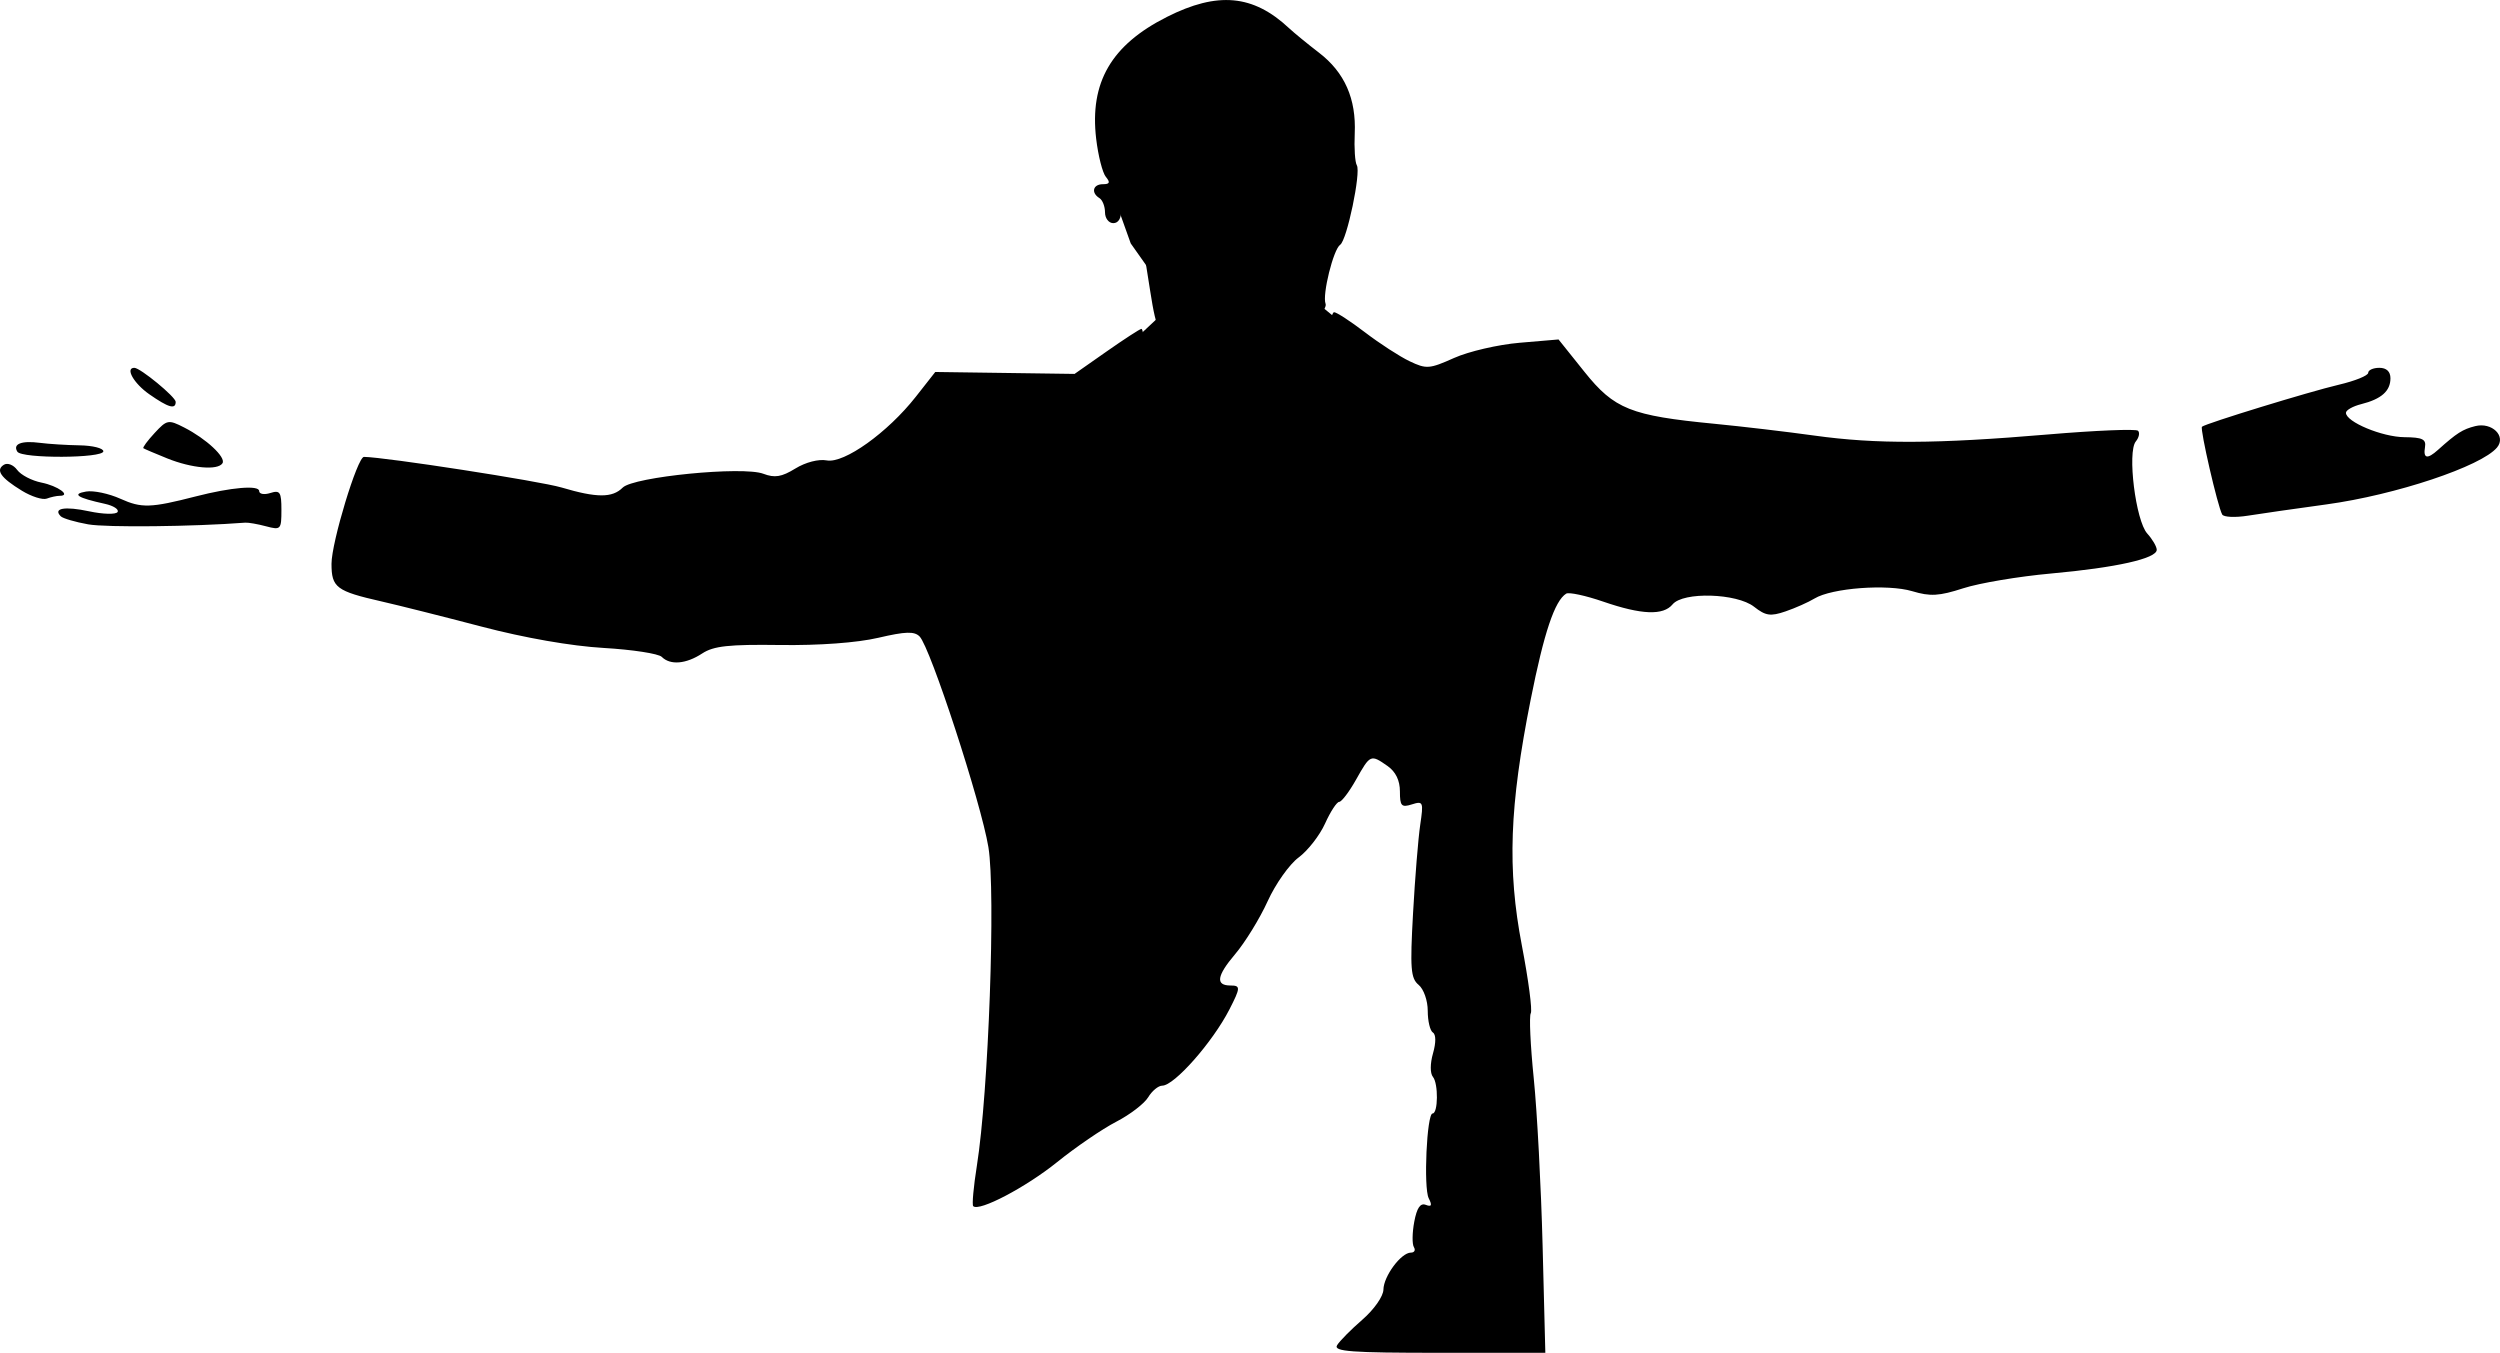 <?xml version="1.0" encoding="UTF-8" standalone="no"?>
<!-- Created with Inkscape (http://www.inkscape.org/) -->

<svg
   version="1.1"
   id="svg1"
   width="599.012"
   height="324.132"
   viewBox="0 0 599.012 324.132"
   sodipodi:docname="video-mask.svg"
   inkscape:version="1.3.2 (091e20e, 2023-11-25)"
   xmlns:inkscape="http://www.inkscape.org/namespaces/inkscape"
   xmlns:sodipodi="http://sodipodi.sourceforge.net/DTD/sodipodi-0.dtd"
   xmlns="http://www.w3.org/2000/svg"
   xmlns:svg="http://www.w3.org/2000/svg">
  <sodipodi:namedview
     id="namedview1"
     pagecolor="#ffffff"
     bordercolor="#000000"
     borderopacity="0.25"
     inkscape:showpageshadow="2"
     inkscape:pageopacity="0.0"
     inkscape:pagecheckerboard="0"
     inkscape:deskcolor="#d1d1d1"
     inkscape:zoom="1.5858503"
     inkscape:cx="249.07773"
     inkscape:cy="45.716798"
     inkscape:window-width="1920"
     inkscape:window-height="1019"
     inkscape:window-x="0"
     inkscape:window-y="0"
     inkscape:window-maximized="1"
     inkscape:current-layer="svg1" />
  <defs
     id="defs1" />
  <g
     id="g1"
     transform="translate(-37.814,-68.39)">
    <path
       style="fill:#000000"
       d="m 358.178,390.727 c 0.586,-0.987 3.316,-3.749 6.066,-6.138 2.81,-2.441 5.019,-5.597 5.044,-7.205 0.05,-3.218 4.241,-8.862 6.581,-8.862 0.842,0 1.167,-0.59 0.722,-1.311 -0.446,-0.721 -0.407,-3.457 0.085,-6.08 0.625,-3.333 1.457,-4.554 2.762,-4.053 1.394,0.535 1.572,0.133 0.701,-1.587 -1.267,-2.501 -0.454,-20.303 0.927,-20.304 1.334,-10e-4 1.405,-7.176 0.087,-8.77 -0.696,-0.842 -0.688,-3.181 0.019,-5.649 0.733,-2.557 0.723,-4.511 -0.027,-4.975 -0.679,-0.42 -1.235,-2.754 -1.235,-5.188 0,-2.475 -0.964,-5.225 -2.188,-6.24 -1.893,-1.571 -2.072,-3.884 -1.334,-17.163 0.469,-8.441 1.242,-17.966 1.717,-21.166 0.817,-5.507 0.71,-5.77 -1.999,-4.91 -2.495,0.792 -2.863,0.393 -2.863,-3.106 0,-2.637 -1.017,-4.727 -2.963,-6.09 -4.044,-2.832 -4.145,-2.789 -7.543,3.258 -1.649,2.933 -3.468,5.333 -4.043,5.333 -0.575,0 -2.097,2.332 -3.382,5.182 -1.285,2.85 -4.139,6.514 -6.342,8.143 -2.203,1.629 -5.542,6.347 -7.421,10.485 -1.879,4.138 -5.398,9.861 -7.82,12.717 -4.39,5.176 -4.72,7.474 -1.073,7.474 2.432,0 2.408,0.517 -0.266,5.733 -4.024,7.85 -13.209,18.267 -16.106,18.267 -0.926,0 -2.438,1.251 -3.361,2.78 -0.923,1.529 -4.378,4.174 -7.678,5.877 -3.3,1.703 -9.667,6.054 -14.15,9.668 -7.481,6.032 -18.711,11.925 -20.092,10.544 -0.317,-0.317 0.08,-4.692 0.881,-9.722 2.799,-17.576 4.531,-65.54 2.756,-76.299 -1.76,-10.666 -13.897,-47.838 -16.481,-50.473 -1.252,-1.277 -3.371,-1.21 -9.9,0.313 -5.108,1.192 -14.176,1.857 -23.545,1.729 -12.248,-0.168 -15.905,0.228 -18.64,2.02 -3.89,2.549 -7.658,2.868 -9.704,0.822 -0.774,-0.774 -7.044,-1.736 -13.933,-2.138 -7.737,-0.451 -18.898,-2.402 -29.193,-5.102 -9.167,-2.405 -19.967,-5.122 -24,-6.039 -10.842,-2.464 -12,-3.335 -12,-9.023 0,-5.149 6.218,-25.631 7.776,-25.615 5.061,0.054 42.195,5.806 47.33,7.331 8.448,2.509 12.179,2.517 14.663,0.033 2.601,-2.601 28.809,-5.181 33.707,-3.318 2.73,1.038 4.371,0.769 7.665,-1.256 2.445,-1.503 5.58,-2.315 7.525,-1.947 4.16,0.786 14.598,-6.674 21.333,-15.248 l 4.667,-5.94 16.689,0.231 16.689,0.231 7.704,-5.396 c 4.237,-2.968 7.977,-5.396 8.311,-5.396 0.334,0 0.607,2.078 0.607,4.617 0,6.016 -4.65,18.352 -8.092,21.467 -1.487,1.345 -4.774,5.856 -7.305,10.022 -6.178,10.17 -6.196,16.693 -0.082,29.297 6.508,13.416 13.177,24.03 14.77,23.509 0.757,-0.248 1.54,-2.504 1.739,-5.014 0.749,-9.42 5.714,-39.528 7.79,-47.231 1.185,-4.4 2.236,-10.229 2.335,-12.953 0.099,-2.724 1.23,-6.181 2.513,-7.682 1.283,-1.501 2.333,-3.21 2.333,-3.799 0,-0.589 -2.693,-3.088 -5.985,-5.555 -6.428,-4.816 -6.944,-5.77 -8.523,-15.764 l -1.034,-6.539 6.952,0.1 c 5.385,0.078 6.791,0.521 6.236,1.967 -0.589,1.536 0.897,1.717 8.398,1.022 5.013,-0.464 9.436,-1.167 9.83,-1.561 1.477,-1.477 -3.413,-3.198 -9.14,-3.217 -6.818,-0.024 -5.998,-2.26 1.476,-4.027 l 4.457,-1.054 -5.4,-0.136 c -2.97,-0.075 -6.11,0.574 -6.978,1.441 -0.868,0.868 -2.02,1.135 -2.561,0.594 -0.541,-0.541 -0.101,-1.556 0.978,-2.256 3.9,-2.53 8.506,-2.947 14.789,-1.337 7.325,1.877 9.172,1.227 9.172,-3.228 0,-1.957 1.596,-4.407 4.198,-6.444 5.542,-4.337 4.581,-7.994 -1.632,-6.212 -2.751,0.789 -5.165,0.721 -6.873,-0.193 -1.448,-0.775 -3.779,-1.109 -5.18,-0.743 -1.674,0.438 -3.06,-0.29 -4.041,-2.124 -1.253,-2.341 -0.99,-3.198 1.638,-5.326 2.946,-2.386 8.044,-2.69 14.557,-0.869 1.591,0.445 1.944,-0.667 1.725,-5.441 -0.217,-4.731 -1.09,-6.733 -4.131,-9.467 -3.942,-3.544 -7.119,-3.811 -31.672,-2.661 -4.843,0.227 -7.567,3.43 -8.712,10.241 -3.496,20.808 -4.17,25.51 -4.045,28.221 0.085,1.83 -0.636,3 -1.846,3 -1.092,0 -1.985,-1.165 -1.985,-2.588 0,-1.423 -0.6,-2.959 -1.333,-3.412 -2.078,-1.284 -1.568,-3.333 0.83,-3.333 1.637,0 1.809,-0.427 0.707,-1.754 -0.801,-0.965 -1.847,-5.084 -2.326,-9.154 -1.584,-13.478 3.621,-22.444 16.929,-29.162 12.163,-6.14 20.672,-5.367 29.258,2.656 1.225,1.145 4.473,3.806 7.219,5.914 6.132,4.709 8.93,11.045 8.55,19.363 -0.159,3.477 0.067,6.898 0.502,7.601 1.035,1.674 -2.378,17.976 -3.987,19.044 -1.627,1.08 -4.329,11.991 -3.502,14.145 0.822,2.142 -10.473,11.865 -17.808,15.331 l -5.628,2.659 2.852,4.834 c 2.221,3.764 2.529,5.351 1.391,7.172 -1.088,1.741 -0.965,3.775 0.479,7.967 1.543,4.478 1.761,10.034 1.069,27.173 -0.578,14.32 -0.425,21.097 0.459,20.211 0.731,-0.733 3.516,-7.047 6.189,-14.031 5.179,-13.532 7.911,-26.473 6.65,-31.498 -0.927,-3.695 4.836,-37.804 6.388,-37.804 0.6,0 3.946,2.18 7.436,4.845 3.49,2.665 8.286,5.772 10.658,6.904 4.019,1.918 4.747,1.864 10.667,-0.786 3.494,-1.564 10.553,-3.202 15.687,-3.638 l 9.333,-0.794 6.211,7.759 c 7.154,8.936 11.074,10.504 31.122,12.444 6.6,0.639 17.4,1.913 24,2.832 14.827,2.065 29.26,1.994 55.984,-0.274 11.366,-0.965 21.054,-1.364 21.53,-0.888 0.476,0.476 0.238,1.63 -0.53,2.564 -2.08,2.533 -0.033,18.998 2.743,22.066 1.249,1.381 2.272,3.135 2.272,3.898 0,2.094 -9.715,4.272 -25.333,5.681 -7.7,0.695 -17.156,2.284 -21.014,3.532 -5.815,1.881 -7.905,2.002 -12.233,0.705 -5.913,-1.772 -19.269,-0.772 -23.42,1.753 -1.467,0.892 -4.588,2.28 -6.936,3.085 -3.612,1.237 -4.775,1.066 -7.544,-1.113 -4.136,-3.253 -16.983,-3.632 -19.52,-0.575 -2.253,2.715 -7.425,2.513 -16.614,-0.649 -4.234,-1.457 -8.232,-2.319 -8.885,-1.915 -2.752,1.701 -5.313,9.34 -8.5,25.357 -5.096,25.609 -5.637,40.623 -2.124,58.921 1.589,8.276 2.551,15.593 2.139,16.261 -0.412,0.667 -0.09,7.696 0.716,15.619 0.806,7.923 1.76,25.956 2.12,40.073 l 0.654,25.667 h -25.486 c -20.998,0 -25.298,-0.316 -24.419,-1.795 z M 345.911,127.188 c -0.453,-0.733 -1.389,-1.333 -2.079,-1.333 -0.69,0 -1.255,0.6 -1.255,1.333 0,0.733 0.935,1.333 2.079,1.333 1.143,0 1.708,-0.6 1.255,-1.333 z m 1.639,-26.139 c -0.443,-0.443 -1.593,-0.49 -2.556,-0.105 -1.064,0.426 -0.748,0.742 0.806,0.806 1.406,0.058 2.193,-0.257 1.75,-0.7 z m -288.614,92.977 c -3.103,-0.556 -6.053,-1.422 -6.556,-1.924 -1.941,-1.941 0.932,-2.448 6.789,-1.199 3.362,0.717 6.429,0.792 6.815,0.167 0.386,-0.625 -0.972,-1.504 -3.019,-1.954 -6.656,-1.462 -8.016,-2.346 -4.533,-2.946 1.754,-0.302 5.465,0.477 8.248,1.732 5.05,2.277 7.226,2.209 18.038,-0.568 8.504,-2.184 15.193,-2.751 15.193,-1.288 0,0.727 1.2,0.942 2.667,0.476 2.337,-0.742 2.667,-0.24 2.667,4.055 0,4.695 -0.154,4.86 -3.667,3.922 -2.017,-0.538 -4.267,-0.932 -5,-0.876 -12.464,0.96 -33.29,1.183 -37.642,0.404 z m 511.331,-2.352 c -1.076,-1.887 -5.382,-20.576 -4.848,-21.038 0.914,-0.791 25.77,-8.418 32.826,-10.072 3.85,-0.903 7,-2.182 7,-2.842 0,-0.66 1.2,-1.2 2.667,-1.2 1.72,0 2.667,0.889 2.667,2.503 0,3.061 -2.179,4.989 -7.007,6.201 -2.013,0.505 -3.659,1.438 -3.659,2.073 0,2.178 8.667,5.794 14,5.842 4.326,0.039 5.259,0.488 4.942,2.381 -0.462,2.752 0.542,2.968 3.107,0.667 4.512,-4.046 5.913,-4.94 8.936,-5.698 3.998,-1.003 7.473,2.403 5.221,5.117 -3.747,4.515 -24.294,11.372 -40.872,13.64 -7.333,1.003 -15.806,2.219 -18.827,2.702 -3.022,0.483 -5.789,0.359 -6.151,-0.275 z M 43.056,185.965 c -5.094,-3.115 -6.36,-4.948 -4.298,-6.222 0.857,-0.529 2.281,0.027 3.165,1.237 0.884,1.21 3.506,2.579 5.825,3.043 3.952,0.79 7.216,3.166 4.35,3.166 -0.717,0 -2.102,0.301 -3.079,0.669 -0.977,0.368 -3.66,-0.483 -5.964,-1.892 z m 34.855,-7.728 c -2.933,-1.181 -5.517,-2.283 -5.741,-2.45 -0.224,-0.167 0.988,-1.809 2.694,-3.649 2.953,-3.186 3.291,-3.249 7.074,-1.32 5.286,2.696 10.061,7.147 9.186,8.563 -1.091,1.765 -7.327,1.225 -13.214,-1.144 z m -35.943,-1.624 c -1.144,-1.851 0.988,-2.69 5.376,-2.118 2.145,0.28 6.451,0.55 9.567,0.601 3.117,0.051 5.667,0.692 5.667,1.425 0,1.696 -19.564,1.784 -20.61,0.092 z m 31.614,-13.759 c -3.725,-2.604 -5.834,-6.333 -3.582,-6.333 1.427,0 9.911,6.983 9.911,8.158 0,1.884 -1.741,1.382 -6.329,-1.825 z M 333.578,118.212 c -6.099,-0.549 -7.212,-2.103 -3.088,-4.31 3.687,-1.973 8.826,-1.704 10.706,0.561 1.558,1.877 0.849,4.967 -1.03,4.492 -0.507,-0.128 -3.471,-0.463 -6.588,-0.743 z m -20.317,-12.326 c -1.121,-2.094 -0.856,-3.191 1.286,-5.333 3.344,-3.344 14.777,-3.814 17.35,-0.714 2.806,3.381 0.565,5.538 -7.42,7.142 -9.839,1.976 -9.559,2.003 -11.216,-1.094 z m 9.984,-4.031 c -0.453,-0.733 -1.653,-1.333 -2.667,-1.333 -1.013,0 -2.213,0.6 -2.667,1.333 -0.469,0.759 0.679,1.333 2.667,1.333 1.988,0 3.136,-0.574 2.667,-1.333 z"
       id="path1" />
  </g>
  <path
     style="fill:#000000;stroke:#000000;stroke-linejoin:round"
     d="m 243.166,111.533 c 25.752,-26.719 25.752,-26.719 25.752,-26.719 l 9.359,-8.749 c 0,0 29.287,-9.455 37.164,-2.982 7.877,6.473 7.877,6.473 7.877,6.473 l 0.228,47.7 -20.562,48.075 -38.929,1.291 c 0,0 -15.299,-24.736 -20.888,-65.088 z"
     id="path4" />
  <path
     style="fill:#000000;stroke:#000000;stroke-linejoin:round"
     d="m 276.286,65.041 -4.907,-6.943 -3.527,-9.863 0.168,-26.87 17.314,-15.803 c 0,0 14.247,-6.217 24.418,4.602 10.171,10.819 10.171,10.819 10.171,10.819 l 2.21,18.492 -10.435,25.637 -25.352,7.694 c 0,0 -1.851,-1.77 -10.059,-7.764 z"
     id="path5" />
</svg>
